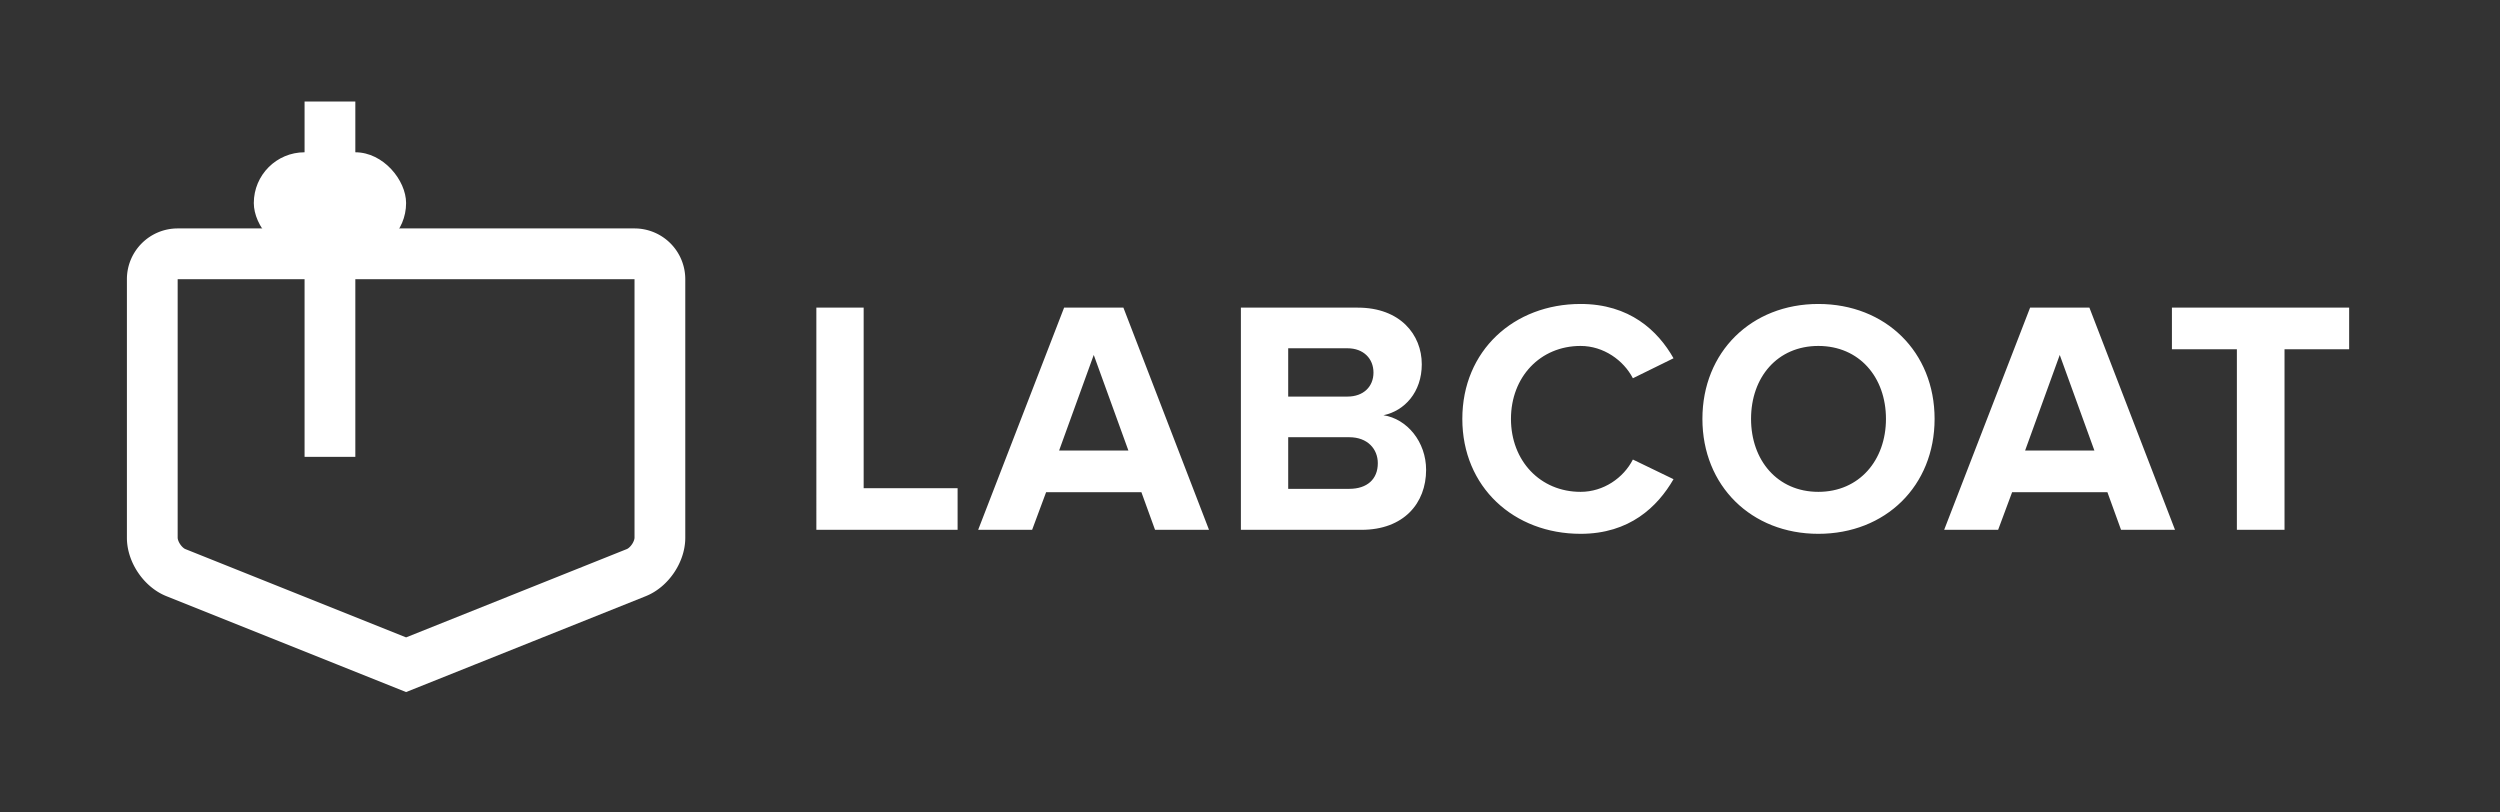 <svg viewBox="0 0 788 256" xmlns="http://www.w3.org/2000/svg" class='labcoat-logo'>
    <rect x="0" y="0" width="788" height="256" fill="#333333" stroke="none"/>
    <title>
        labcoat-wordmark-positive-pink
    </title>
    <g fill="none" fill-rule="evenodd">
        <path d="M0 0h788v256H0z"/>
        <path d="M301.836 167v-13.125h-29.61v-56.91h-14.91V167h44.52zm79.245 0l-26.984-70.035h-18.69L308.316 167h17.01l4.41-11.865h30.03L364.07 167h17.01zm-25.41-24.99h-21.84l10.92-30.135 10.92 30.135zM429.14 167c13.336 0 20.37-8.4 20.37-18.9 0-8.82-5.984-16.065-13.44-17.22 6.616-1.365 12.076-7.245 12.076-16.065 0-9.345-6.825-17.85-20.16-17.85H391.13V167h38.01zm-4.41-42h-18.69v-15.225h18.69c5.04 0 8.19 3.255 8.19 7.665s-3.15 7.56-8.19 7.56zm.526 29.085H406.04V137.81h19.216c5.88 0 9.03 3.78 9.03 8.19 0 5.04-3.36 8.085-9.03 8.085zM498.2 168.26c15.435 0 24.255-8.505 29.295-17.22l-12.81-6.195c-2.94 5.775-9.24 10.185-16.485 10.185-12.705 0-21.945-9.765-21.945-22.995s9.24-22.995 21.945-22.995c7.245 0 13.545 4.515 16.485 10.185l12.81-6.3c-4.935-8.715-13.86-17.115-29.295-17.115-21 0-37.275 14.7-37.275 36.225 0 21.525 16.275 36.225 37.275 36.225zm74.94 0c21.21 0 36.645-15.12 36.645-36.225 0-21.105-15.435-36.225-36.645-36.225-21.105 0-36.54 15.12-36.54 36.225 0 21.105 15.435 36.225 36.54 36.225zm0-13.23c-12.915 0-21.21-9.975-21.21-22.995 0-13.125 8.295-22.995 21.21-22.995 12.915 0 21.315 9.87 21.315 22.995 0 13.02-8.4 22.995-21.315 22.995zM685.564 167L658.58 96.965h-18.69L612.8 167h17.01l4.41-11.865h30.03L668.553 167h17.01zm-25.41-24.99h-21.84l10.92-30.135 10.92 30.135zM720.08 167v-56.91h20.37V96.965h-55.86v13.125h20.474V167h15.015z" fill="#ffffff"/>
        <path d="M0 0h256v256H0z"/>
        <path d="M48 88c0-4.418 3.585-8 8.003-8h143.994A8.005 8.005 0 0 1 208 88v81.515c0 4.418-3.323 9.33-7.42 10.968L128 209.52l-72.58-29.037c-4.1-1.64-7.42-6.554-7.42-10.968V88z" stroke="#ffffff" stroke-width="16"/>
        <g transform="translate(80 32)" fill="#ffffff">
            <path d="M16 0h16v112H16z"/>
            <rect y="16" width="48" height="32" rx="16"/>
        </g>
    </g>
</svg>

